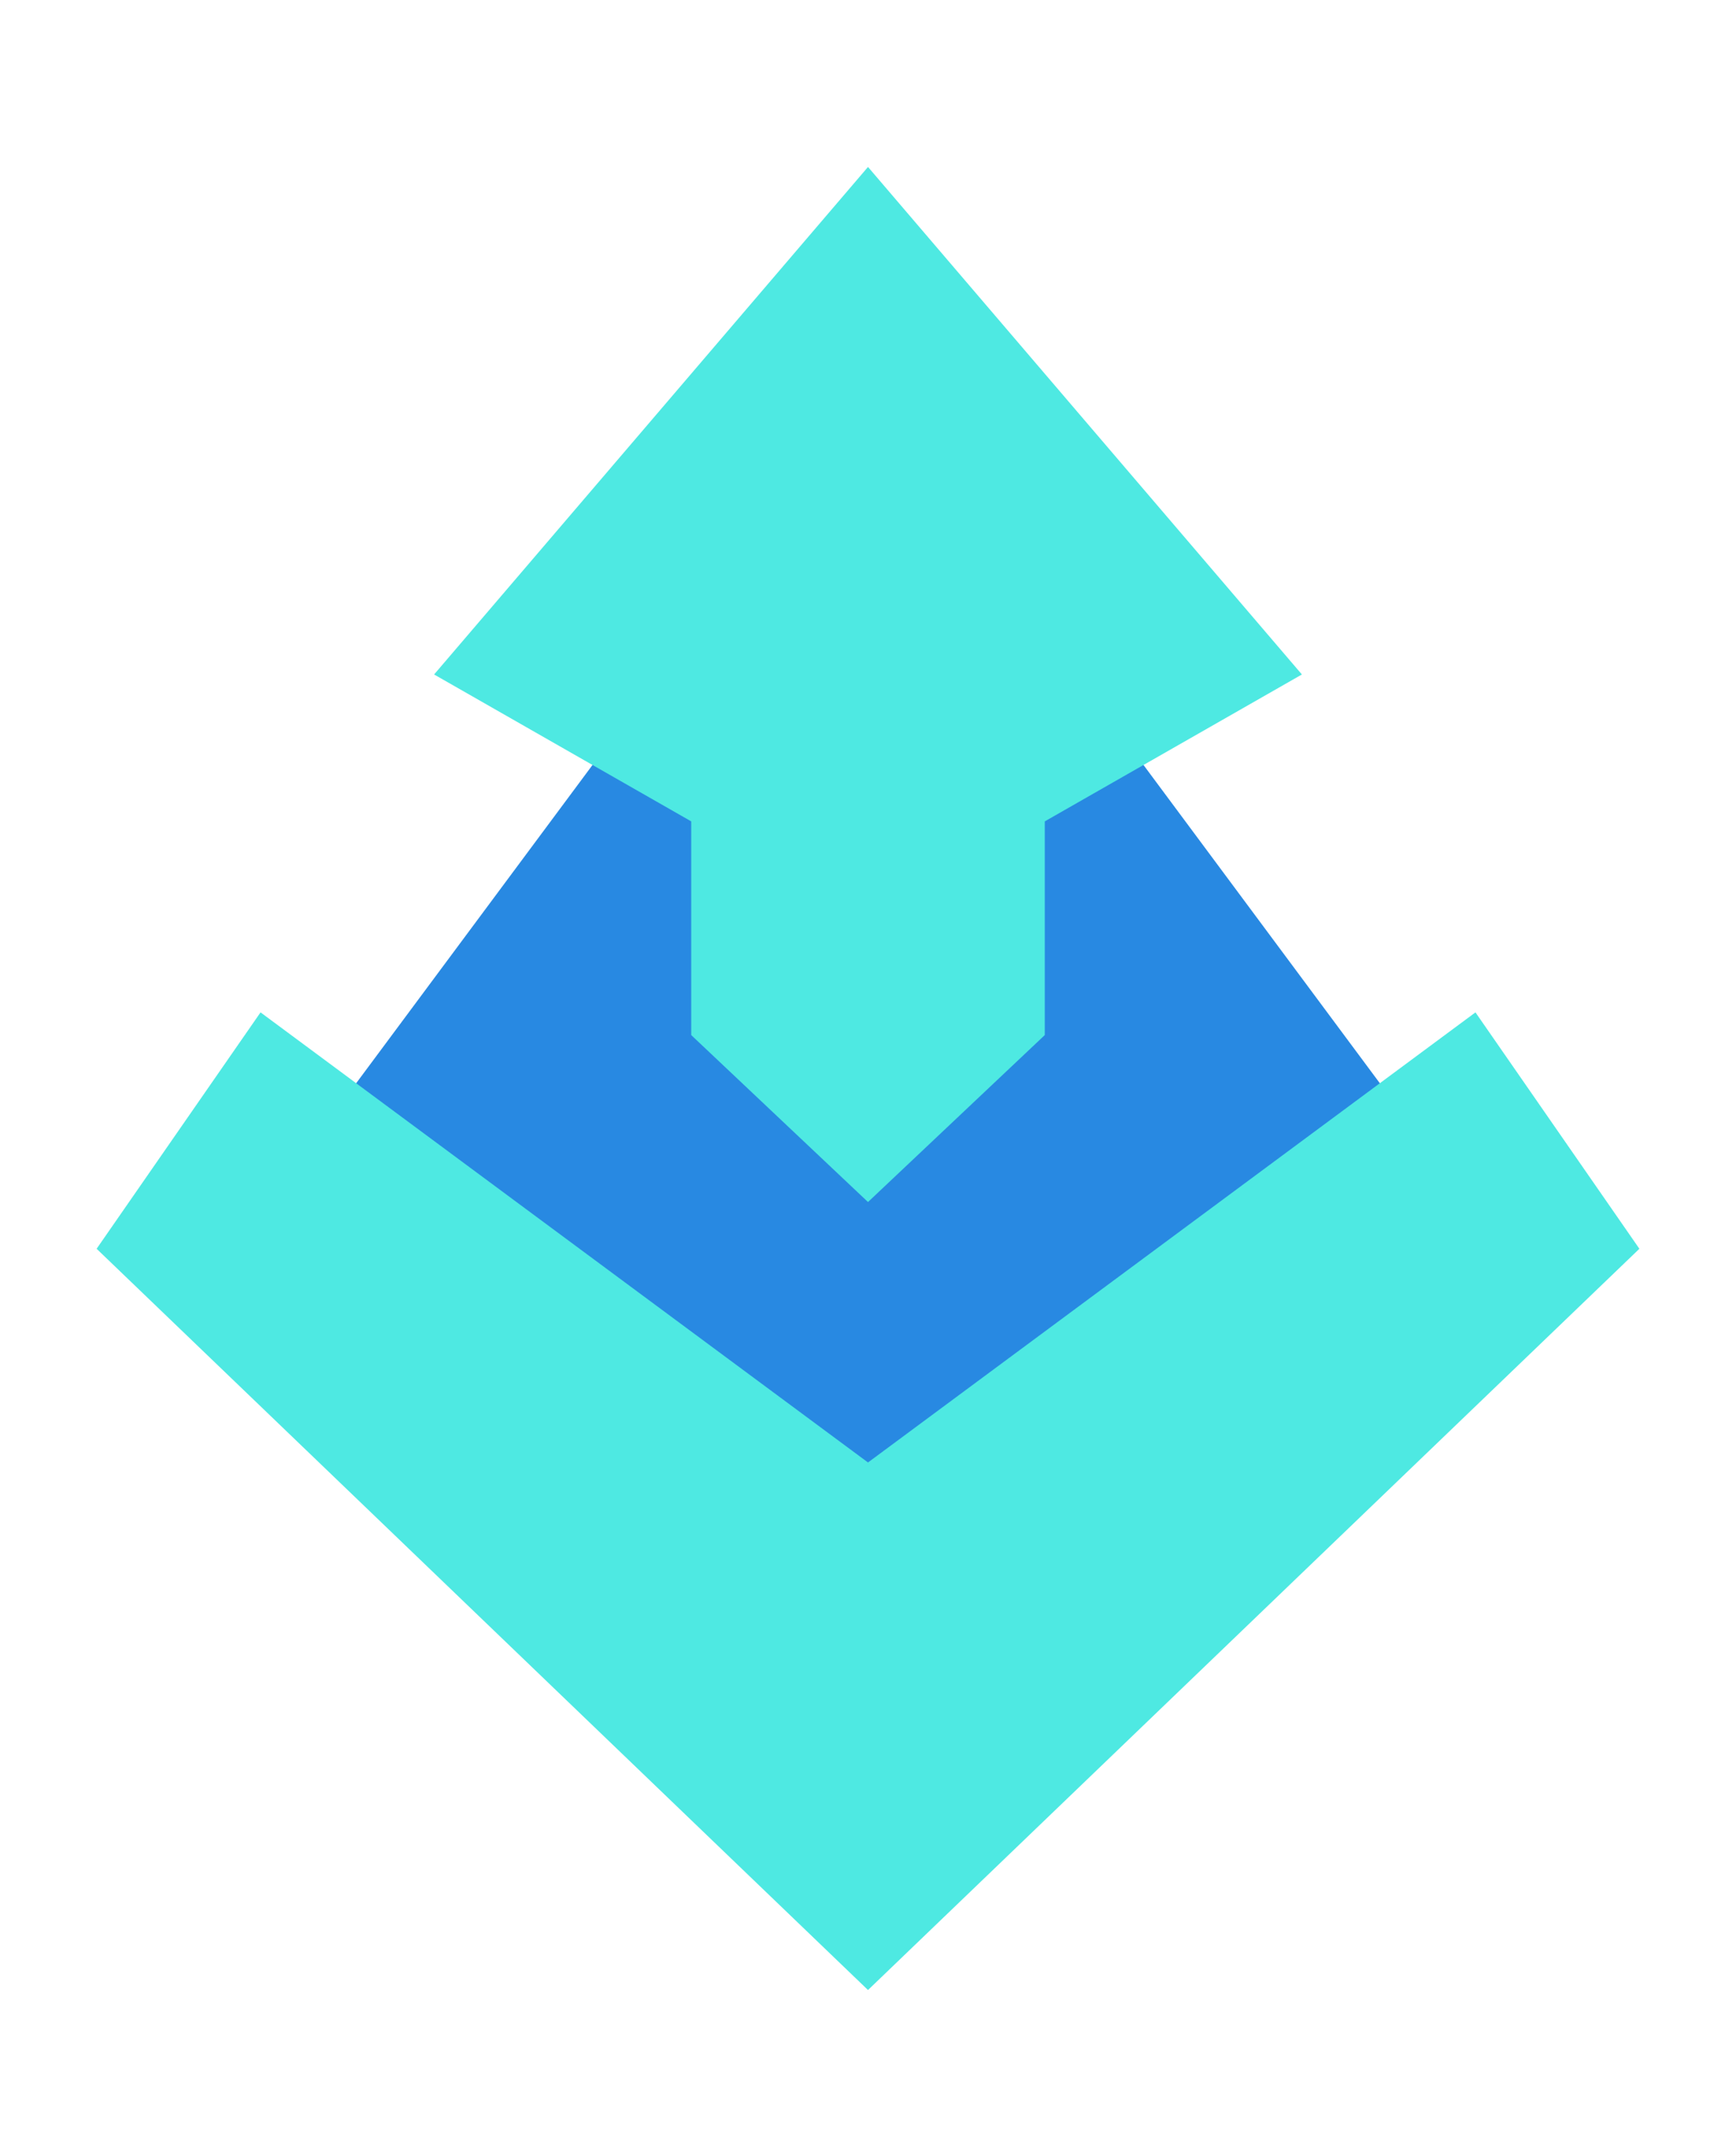 <?xml version="1.0" encoding="UTF-8" standalone="no"?><!DOCTYPE svg PUBLIC "-//W3C//DTD SVG 1.1//EN" "http://www.w3.org/Graphics/SVG/1.1/DTD/svg11.dtd"><svg width="100%" height="100%" viewBox="0 0 52 64" version="1.1" xmlns="http://www.w3.org/2000/svg" xmlns:xlink="http://www.w3.org/1999/xlink" xml:space="preserve" xmlns:serif="http://www.serif.com/" style="fill-rule:evenodd;clip-rule:evenodd;stroke-linejoin:round;stroke-miterlimit:2;"><g id="_4" serif:id="4"><path d="M26,11.8l19.014,25.6l-19.014,12.8l-19.014,-12.8l19.014,-25.6Z" style="fill:#2889e2;"/><path d="M26,43.8l18.196,-13.48l4.91,7.08l-23.106,22.2l-23.106,-22.2l4.91,-7.08l18.196,13.48Zm-5.295,-12.8l0,-6.4l-7.702,-4.4l12.997,-15.2l12.997,15.2l-7.702,4.4l0,6.4l-5.295,5l-5.295,-5Z" style="fill:#4ee9e2;"/></g></svg>